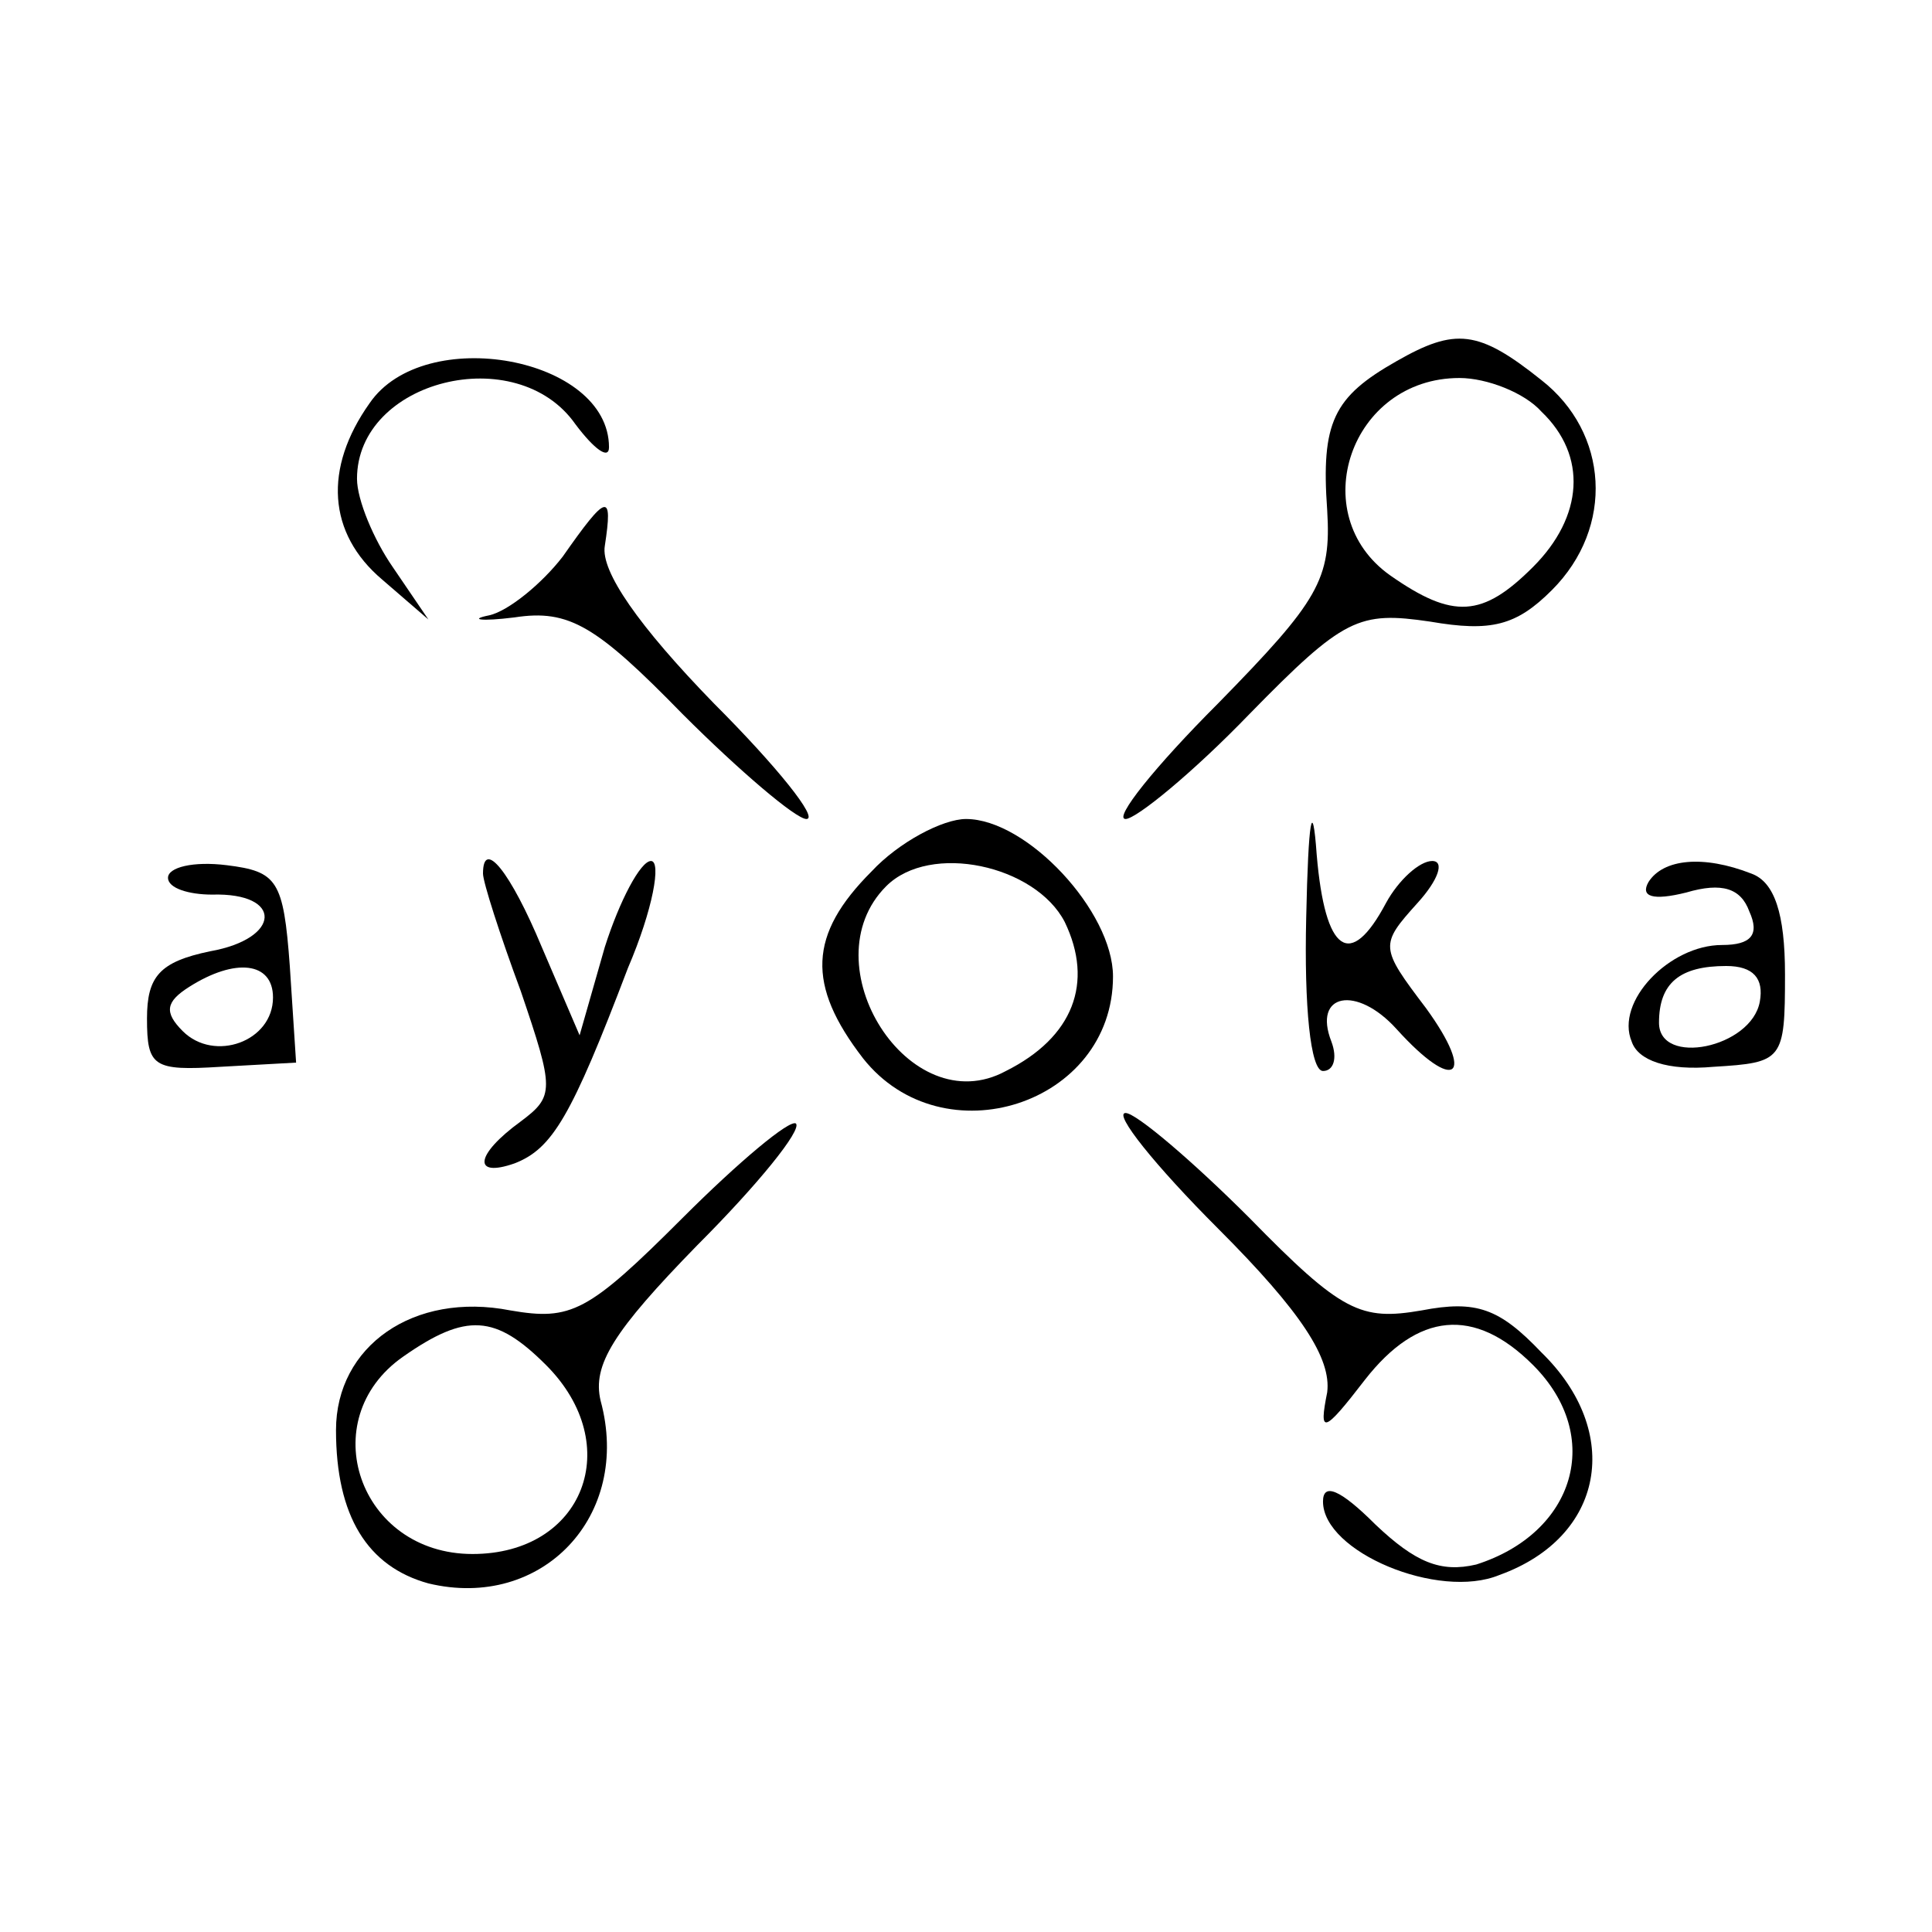 <?xml version="1.0" standalone="no"?>
<!DOCTYPE svg PUBLIC "-//W3C//DTD SVG 20010904//EN"
 "http://www.w3.org/TR/2001/REC-SVG-20010904/DTD/svg10.dtd">
<svg version="1.0" xmlns="http://www.w3.org/2000/svg"
 width="92pt" height="92pt" viewBox="0 0 92 92"
 preserveAspectRatio="xMidYMid meet">

<g transform="translate(0,92) scale(0.1,-0.1)"
fill="#000000" stroke="none">
<path d="M665 748 c-30 -17 -36 -29 -33 -71 2 -33 -4 -43 -52 -92 -30 -30 -50
-55 -44 -55 5 0 32 22 59 50 45 46 52 49 86 44 29 -5 41 -2 58 15 30 30 27 75
-5 100 -30 24 -41 25 -69 9z m69 -24 c22 -21 20 -50 -4 -74 -24 -24 -38 -25
-68 -4 -41 29 -19 94 33 94 13 0 31 -7 39 -16z"/>
<path d="M176 728 c-22 -31 -20 -62 6 -84 l22 -19 -17 25 c-9 13 -17 32 -17
42 0 47 76 66 104 26 9 -12 16 -17 16 -11 0 43 -88 59 -114 21z"/>
<path d="M268 655 c-10 -13 -26 -26 -35 -28 -10 -2 -4 -3 12 -1 26 4 39 -4 80
-46 27 -27 54 -50 59 -50 6 0 -14 25 -44 55 -36 37 -54 63 -52 75 4 26 1 25
-20 -5z"/>
<path d="M622 483 c-1 -42 2 -73 8 -73 5 0 7 6 4 14 -9 23 12 27 31 6 28 -31
38 -23 14 10 -22 29 -22 30 -4 50 10 11 13 20 7 20 -6 0 -16 -9 -22 -20 -17
-32 -29 -24 -33 23 -2 28 -4 17 -5 -30z"/>
<path d="M415 505 c-30 -30 -31 -54 -4 -89 38 -48 119 -22 119 39 0 31 -41 75
-70 75 -11 0 -32 -11 -45 -25z m92 -24 c14 -29 4 -55 -28 -71 -46 -25 -94 51
-57 88 21 21 71 10 85 -17z"/>
<path d="M80 502 c0 -5 10 -8 21 -8 34 1 33 -21 -1 -27 -24 -5 -30 -12 -30
-32 0 -23 3 -25 35 -23 l36 2 -3 46 c-3 41 -6 45 -30 48 -16 2 -28 -1 -28 -6z
m50 -57 c0 -21 -28 -31 -43 -16 -9 9 -8 14 3 21 22 14 40 12 40 -5z"/>
<path d="M230 504 c0 -4 8 -29 18 -56 16 -47 16 -50 0 -62 -22 -16 -23 -27 -3
-20 18 7 27 22 54 93 12 28 16 51 11 51 -5 0 -15 -19 -22 -41 l-12 -42 -18 42
c-15 36 -28 52 -28 35z"/>
<path d="M785 500 c-4 -7 2 -9 18 -5 17 5 26 2 30 -9 5 -11 1 -16 -13 -16 -25
0 -51 -27 -43 -46 3 -9 17 -14 39 -12 33 2 34 3 34 44 0 29 -5 44 -16 48 -23
9 -42 7 -49 -4z m53 -57 c-4 -22 -48 -31 -48 -10 0 19 10 27 32 27 13 0 18 -6
16 -17z"/>
<path d="M325 340 c-45 -45 -53 -49 -82 -44 -46 9 -83 -17 -83 -57 0 -41 15
-65 44 -73 54 -13 97 32 82 87 -4 17 6 33 46 74 29 29 50 55 47 58 -3 2 -27
-18 -54 -45z m-65 -70 c38 -38 18 -90 -35 -90 -54 0 -76 64 -33 94 30 21 44
20 68 -4z"/>
<path d="M580 335 c40 -40 54 -62 52 -78 -4 -20 -2 -20 18 6 25 32 52 35 80 7
34 -34 20 -80 -27 -95 -17 -4 -29 1 -48 19 -17 17 -25 20 -25 11 0 -24 55 -47
84 -35 50 18 59 68 20 106 -20 21 -31 25 -57 20 -29 -5 -38 -1 -82 44 -27 27
-54 50 -59 50 -6 0 14 -25 44 -55z"/>
</g>
</svg>

